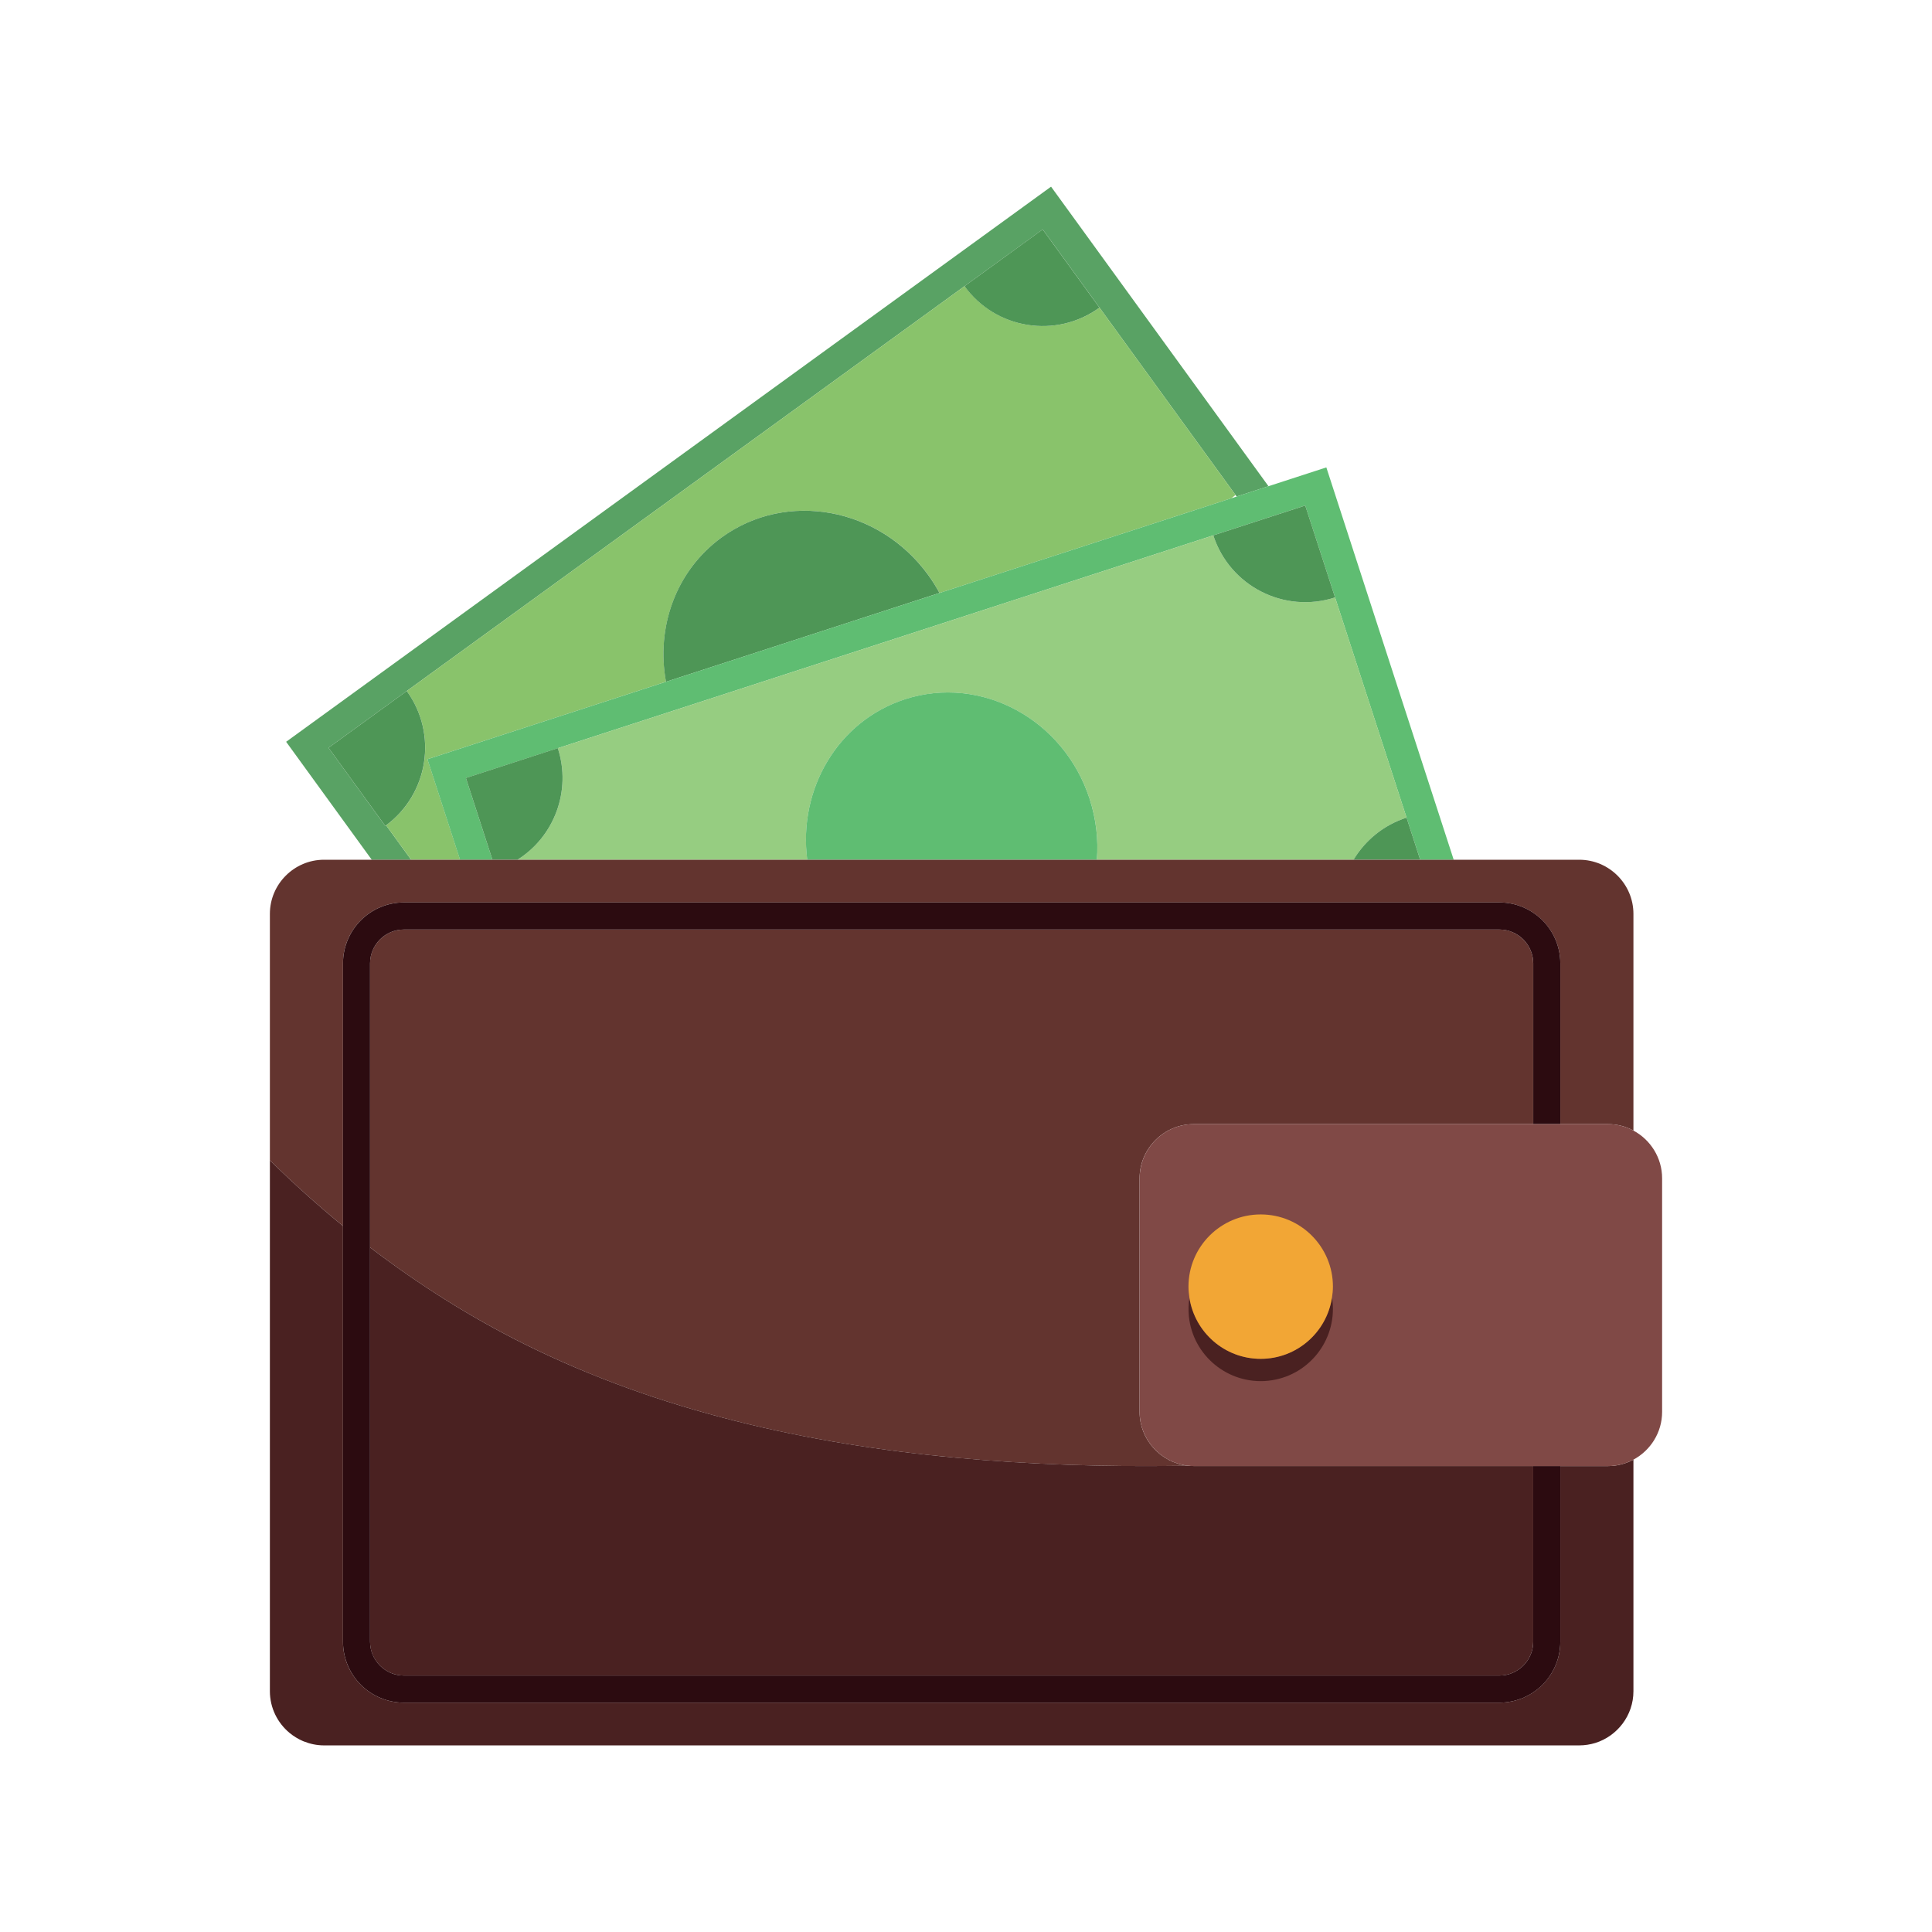 <svg width="39" height="39" viewBox="0 0 39 39" fill="none" xmlns="http://www.w3.org/2000/svg">
<path d="M7.795 16.66C7.789 16.664 7.784 16.669 7.778 16.674L6.632 15.095L8.211 13.949L21.049 4.631L24.963 10.023L25.606 9.815L21.217 3.768L5.776 14.974L7.504 17.355H8.299L7.795 16.66Z" fill="#59A264"/>
<path d="M22.182 6.191C22.182 6.191 22.182 6.192 22.181 6.192L22.195 6.21C21.331 6.837 20.128 6.652 19.49 5.802C19.481 5.795 19.473 5.788 19.466 5.78L8.211 13.949C8.84 14.815 8.652 16.023 7.795 16.66L8.299 17.354H9.287L8.629 15.326L13.445 13.762C13.242 12.666 13.64 11.522 14.569 10.848C15.878 9.898 17.744 10.238 18.738 11.606C18.823 11.724 18.898 11.846 18.966 11.97L24.86 10.057C24.886 10.035 24.912 10.013 24.94 9.992L24.962 10.023L24.963 10.023L22.182 6.191Z" fill="#89C36B"/>
<path d="M14.568 10.848C13.639 11.523 13.241 12.666 13.444 13.763L18.965 11.97C18.898 11.846 18.822 11.724 18.737 11.607C17.743 10.238 15.877 9.898 14.568 10.848Z" fill="#4E9656"/>
<path d="M8.211 13.949L6.632 15.095L7.778 16.673C7.784 16.669 7.789 16.664 7.794 16.66C8.651 16.023 8.839 14.815 8.211 13.949Z" fill="#4E9656"/>
<path d="M22.194 6.21L21.048 4.631L19.47 5.777C20.102 6.649 21.322 6.843 22.194 6.21Z" fill="#4E9656"/>
<path d="M24.962 10.024L24.859 10.057L18.965 11.97L13.445 13.762L8.628 15.326L9.286 17.355H9.94L9.405 15.705L9.425 15.699L24.492 10.807L26.347 10.205L26.348 10.205L28.669 17.355H29.345L26.774 9.435L25.605 9.815L24.962 10.023L24.962 10.024Z" fill="#5FBD72"/>
<path d="M28.4 16.527C28.401 16.527 28.401 16.527 28.401 16.527L26.94 12.026C26.94 12.026 26.939 12.026 26.939 12.026L26.95 12.06C25.925 12.393 24.825 11.832 24.492 10.807L11.248 15.107L11.26 15.103C11.542 15.969 11.184 16.89 10.447 17.354H16.296C16.111 15.933 16.911 14.556 18.265 14.117C19.803 13.617 21.473 14.517 21.995 16.125C22.129 16.536 22.174 16.953 22.142 17.354H27.325C27.558 16.966 27.928 16.656 28.393 16.505L28.4 16.527Z" fill="#96CD81"/>
<path d="M21.995 16.125C21.473 14.516 19.803 13.617 18.265 14.116C16.91 14.556 16.111 15.933 16.295 17.354H22.142C22.174 16.953 22.128 16.536 21.995 16.125Z" fill="#5FBD72"/>
<path d="M11.26 15.102L9.425 15.698L9.405 15.705L9.94 17.354H10.447C11.184 16.89 11.541 15.969 11.26 15.102Z" fill="#4E9656"/>
<path d="M27.324 17.354H28.668L28.393 16.505C27.927 16.656 27.558 16.966 27.324 17.354Z" fill="#4E9656"/>
<path d="M26.95 12.06L26.348 10.205L24.492 10.807C24.825 11.832 25.925 12.393 26.95 12.06Z" fill="#4E9656"/>
<path d="M31.879 17.355H6.541C5.94 17.355 5.448 17.846 5.448 18.448V23.432V23.422C5.919 23.886 6.411 24.329 6.924 24.748V19.445C6.923 19.107 7.062 18.799 7.284 18.578C7.505 18.356 7.813 18.217 8.151 18.217H30.269C30.607 18.217 30.915 18.356 31.136 18.578C31.358 18.799 31.497 19.107 31.497 19.445V22.692H32.458C32.644 22.692 32.819 22.739 32.973 22.822V18.448C32.973 17.846 32.481 17.355 31.879 17.355Z" fill="#63342F"/>
<path d="M30.75 18.965C30.625 18.84 30.456 18.764 30.269 18.764H8.151C7.964 18.764 7.795 18.84 7.671 18.965C7.546 19.089 7.47 19.258 7.47 19.445V25.18C8.451 25.93 9.497 26.591 10.595 27.136C13.312 28.486 16.306 29.15 19.312 29.428C20.817 29.567 22.331 29.613 23.84 29.59C23.886 29.589 23.931 29.588 23.977 29.587C23.432 29.527 23.004 29.062 23.004 28.501V23.786C23.004 23.184 23.496 22.692 24.098 22.692H30.95V19.445C30.95 19.258 30.874 19.089 30.75 18.965Z" fill="#63342F"/>
<path d="M19.312 29.427C16.306 29.15 13.312 28.485 10.595 27.136C9.497 26.591 8.451 25.929 7.47 25.18V33.142C7.47 33.329 7.546 33.498 7.671 33.623C7.795 33.747 7.964 33.823 8.151 33.823H30.269C30.456 33.823 30.625 33.747 30.75 33.623C30.874 33.498 30.95 33.329 30.95 33.142V29.594H24.098C24.057 29.594 24.016 29.591 23.977 29.587C23.931 29.588 23.886 29.589 23.84 29.589C22.331 29.613 20.817 29.566 19.312 29.427Z" fill="#4A2121"/>
<path d="M31.497 29.595V33.142C31.497 33.48 31.358 33.788 31.136 34.01C30.915 34.231 30.607 34.37 30.269 34.37H8.151C7.813 34.37 7.505 34.231 7.284 34.01C7.062 33.788 6.923 33.48 6.924 33.142V24.748C6.411 24.329 5.919 23.886 5.448 23.422V34.14C5.448 34.477 5.603 34.78 5.845 34.981C5.885 35.014 5.928 35.045 5.973 35.072C6.018 35.1 6.065 35.124 6.113 35.145C6.121 35.148 6.129 35.151 6.136 35.154C6.262 35.204 6.398 35.233 6.541 35.233H31.88C31.992 35.233 32.101 35.215 32.204 35.184C32.648 35.045 32.973 34.628 32.973 34.14V29.465C32.819 29.547 32.644 29.595 32.458 29.595H31.497Z" fill="#4A2121"/>
<path d="M31.137 18.578C30.915 18.356 30.607 18.217 30.269 18.217H8.152C7.814 18.217 7.506 18.356 7.284 18.578C7.063 18.799 6.924 19.107 6.924 19.445V24.748V33.142C6.924 33.48 7.063 33.788 7.284 34.01C7.505 34.231 7.814 34.37 8.152 34.37H30.269C30.607 34.37 30.915 34.231 31.137 34.01C31.358 33.788 31.497 33.48 31.497 33.142V29.594H30.95V33.142C30.95 33.329 30.874 33.498 30.75 33.623C30.625 33.747 30.456 33.823 30.269 33.823H8.152C7.964 33.823 7.795 33.747 7.671 33.623C7.547 33.498 7.471 33.329 7.47 33.142V25.18V19.445C7.471 19.258 7.546 19.089 7.671 18.964C7.795 18.84 7.964 18.764 8.152 18.764H30.269C30.456 18.764 30.625 18.84 30.75 18.964C30.874 19.089 30.95 19.258 30.951 19.445V22.692H31.497V19.445C31.497 19.107 31.358 18.799 31.137 18.578Z" fill="#2C0B10"/>
<path d="M32.973 22.822C32.819 22.739 32.644 22.692 32.459 22.692H31.497H30.951H24.098C23.497 22.692 23.005 23.184 23.005 23.786V28.501C23.005 29.062 23.432 29.526 23.977 29.587C24.017 29.592 24.057 29.595 24.098 29.595H30.951H31.497H32.459C32.644 29.595 32.82 29.547 32.973 29.465C33.317 29.28 33.552 28.917 33.552 28.501V23.786C33.552 23.37 33.317 23.007 32.973 22.822Z" fill="#804946"/>
<path d="M26.887 26.198C26.779 26.895 26.177 27.43 25.449 27.43C24.72 27.43 24.118 26.895 24.01 26.196C23.991 26.318 23.986 26.444 23.999 26.573C24.082 27.373 24.799 27.955 25.6 27.872C26.4 27.789 26.982 27.072 26.899 26.271C26.896 26.247 26.891 26.222 26.887 26.198Z" fill="#4A2121"/>
<path d="M25.449 27.43C26.177 27.43 26.779 26.896 26.887 26.198C26.899 26.125 26.907 26.049 26.907 25.972C26.907 25.167 26.254 24.515 25.449 24.515C24.644 24.515 23.991 25.167 23.991 25.972C23.991 26.049 23.999 26.123 24.01 26.197C24.118 26.895 24.72 27.43 25.449 27.43Z" fill="#F2A635"/>
</svg>
